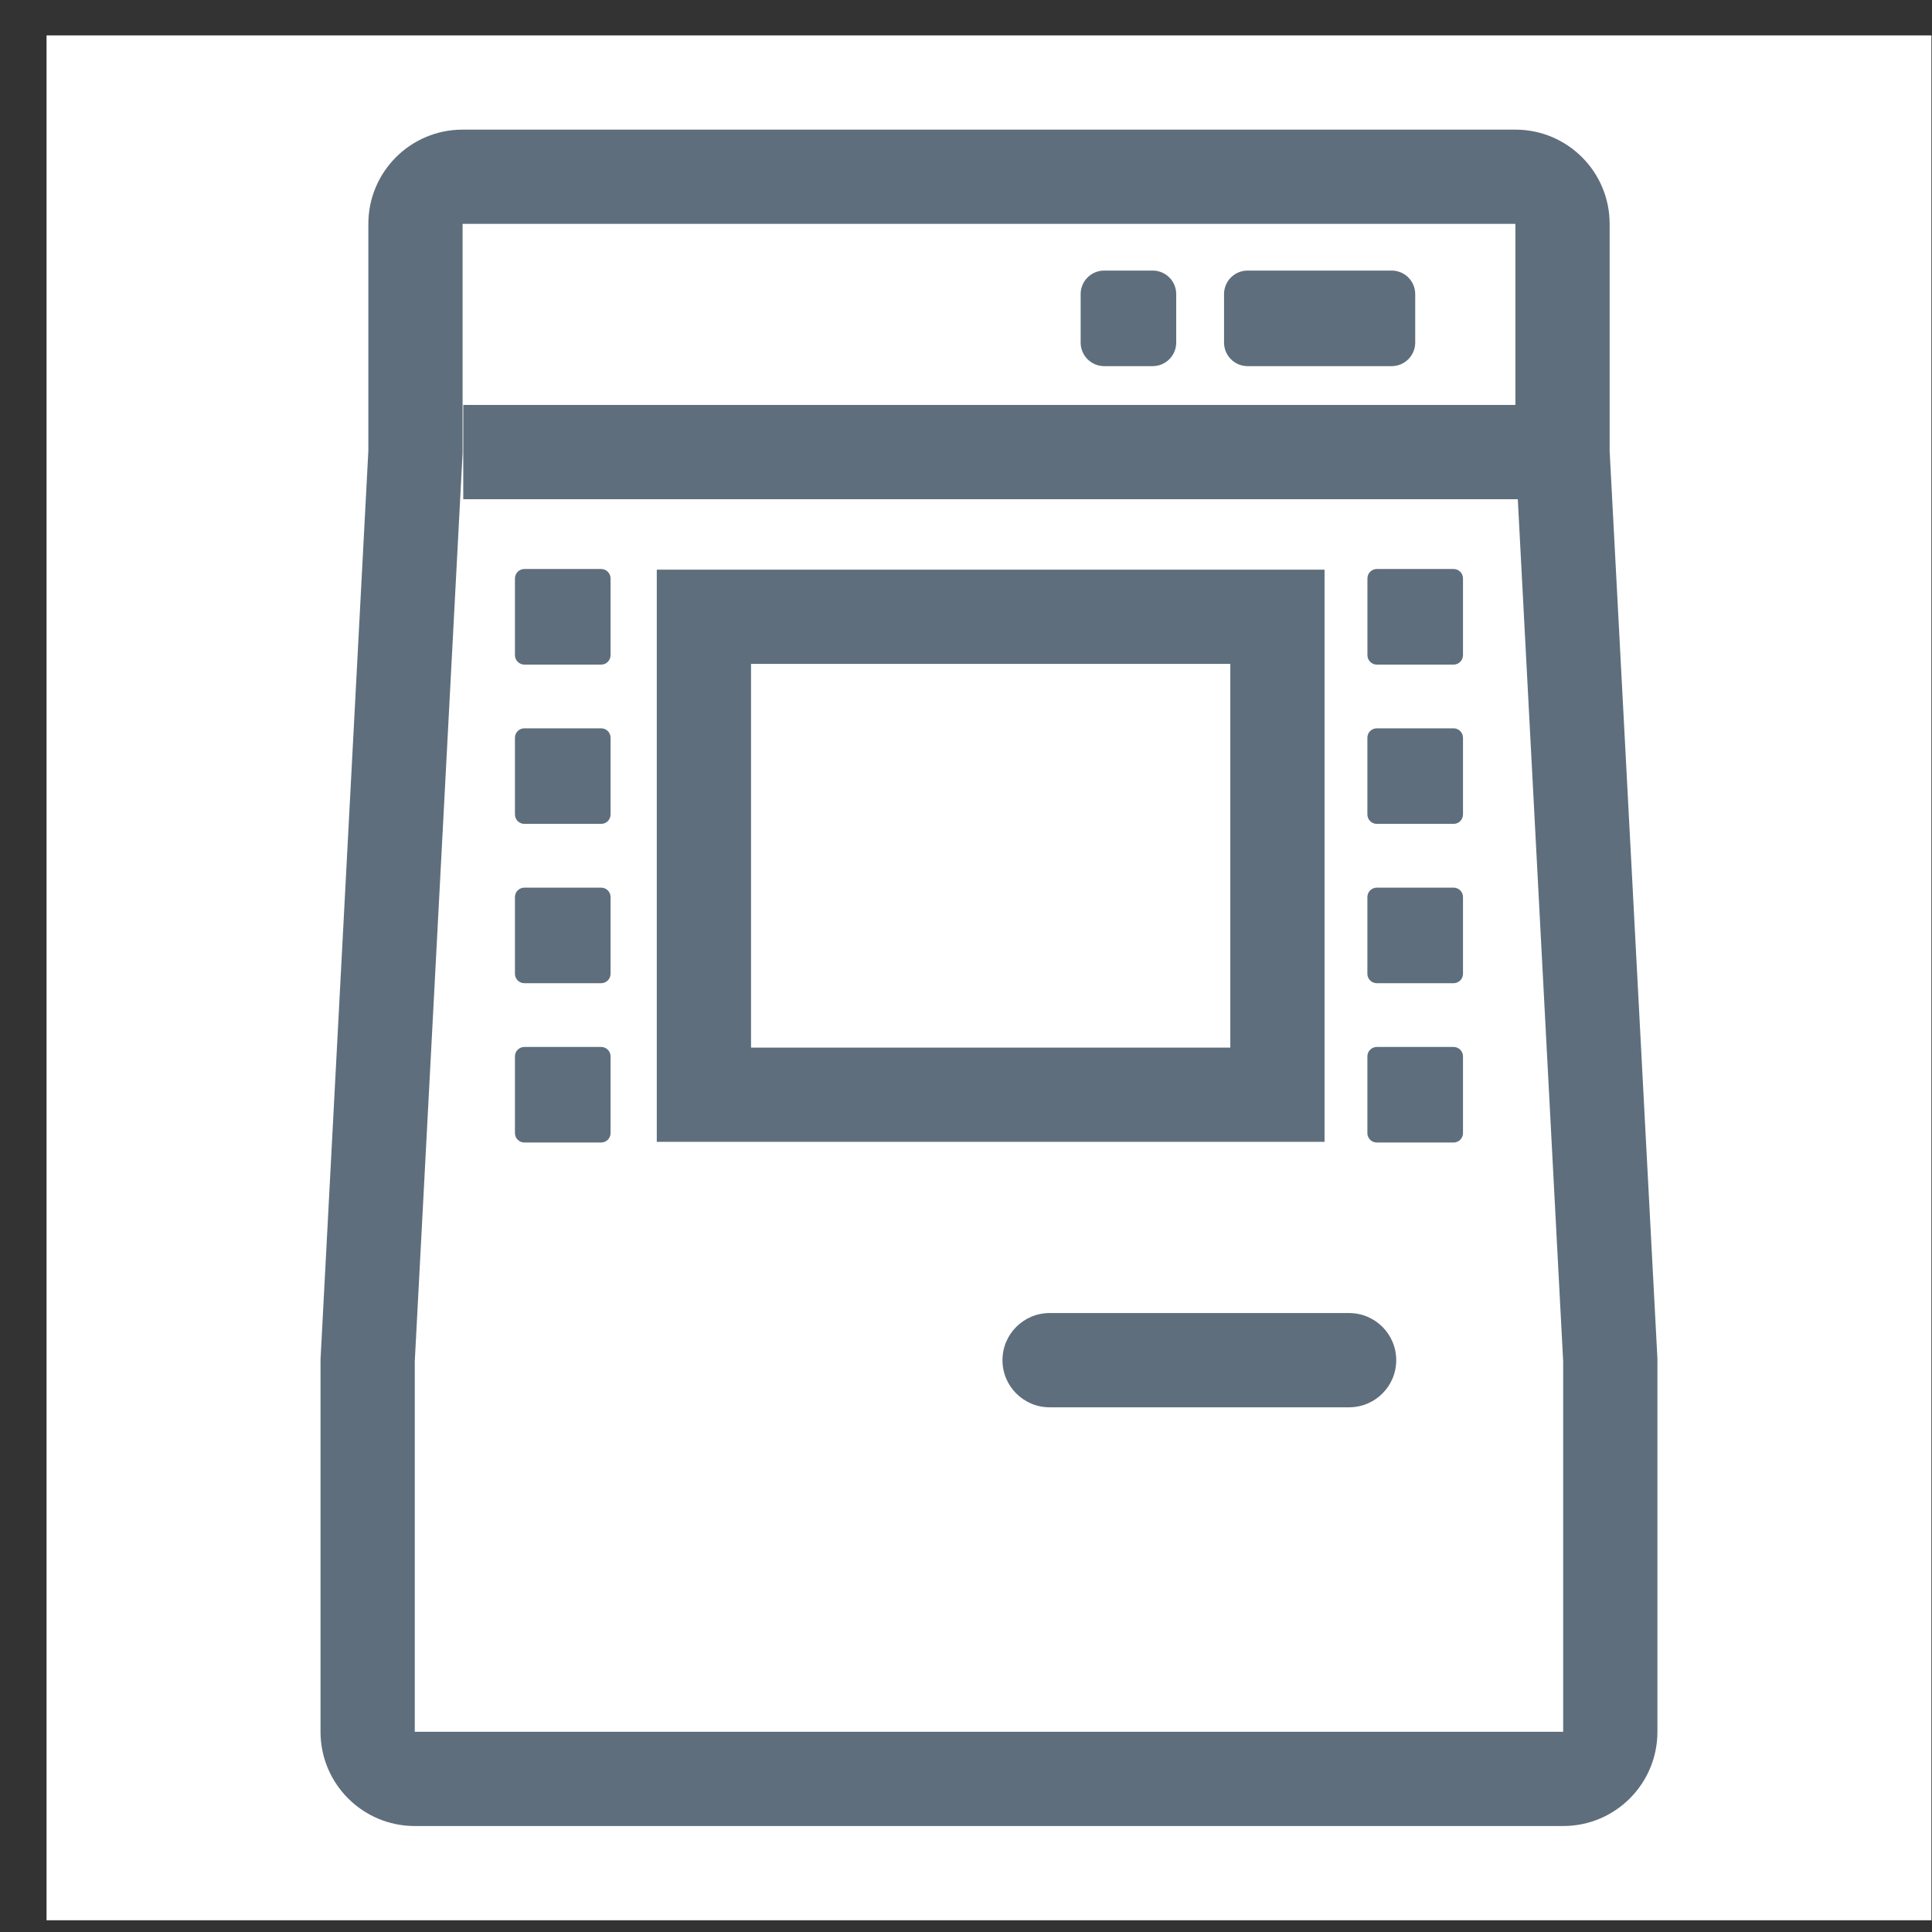 <svg width="41" height="41" viewBox="0 0 41 41" fill="none" xmlns="http://www.w3.org/2000/svg">
<rect x="0" y="0" width="41" height="41" fill="#333333" stroke="none"/>
<rect x="0.988" y="0.751" width="40" height="40" fill="white"/>
<path fill-rule="evenodd" clip-rule="evenodd" d="M35.173 28.866V28.839L35.172 28.813L34.159 9.568V4.751C34.159 3.647 33.264 2.751 32.159 2.751H9.817C8.712 2.751 7.817 3.647 7.817 4.751V9.568L6.804 28.813L6.802 28.839V28.865V36.751C6.802 37.856 7.698 38.751 8.802 38.751H33.173C34.278 38.751 35.173 37.856 35.173 36.751V28.866ZM32.21 10.594L33.173 28.892V36.751H8.802V28.892L9.815 9.647L9.817 9.621V9.594V4.751H32.159V8.594H9.831V10.594H32.21ZM13.938 12.089H14.938H27.109H28.109V13.089V23.232V24.232H27.109H14.938H13.938V23.232V13.089V12.089ZM15.938 14.089V22.232H26.109V14.089H15.938ZM22.274 27.865C21.722 27.865 21.274 28.313 21.274 28.865C21.274 29.418 21.722 29.865 22.274 29.865H28.63C29.183 29.865 29.63 29.418 29.63 28.865C29.63 28.313 29.183 27.865 28.63 27.865H22.274ZM22.933 6.242C22.933 5.965 23.157 5.742 23.433 5.742H24.461C24.738 5.742 24.961 5.965 24.961 6.242V7.27C24.961 7.546 24.738 7.77 24.461 7.77H23.433C23.157 7.77 22.933 7.546 22.933 7.27V6.242ZM26.476 5.742C26.2 5.742 25.976 5.965 25.976 6.242V7.27C25.976 7.546 26.2 7.77 26.476 7.77H29.533C29.809 7.77 30.033 7.546 30.033 7.27V6.242C30.033 5.965 29.809 5.742 29.533 5.742H26.476ZM10.928 22.418C10.928 22.307 11.018 22.218 11.129 22.218H12.757C12.868 22.218 12.957 22.307 12.957 22.418V24.046C12.957 24.157 12.868 24.246 12.757 24.246H11.129C11.018 24.246 10.928 24.157 10.928 24.046V22.418ZM11.129 18.837C11.018 18.837 10.928 18.926 10.928 19.037V20.665C10.928 20.776 11.018 20.865 11.129 20.865H12.757C12.868 20.865 12.957 20.776 12.957 20.665V19.037C12.957 18.926 12.868 18.837 12.757 18.837H11.129ZM10.928 15.656C10.928 15.545 11.018 15.456 11.129 15.456H12.757C12.868 15.456 12.957 15.545 12.957 15.656V17.284C12.957 17.395 12.868 17.484 12.757 17.484H11.129C11.018 17.484 10.928 17.395 10.928 17.284V15.656ZM11.129 12.075C11.018 12.075 10.928 12.165 10.928 12.275V13.903C10.928 14.014 11.018 14.104 11.129 14.104H12.757C12.868 14.104 12.957 14.014 12.957 13.903V12.275C12.957 12.165 12.868 12.075 12.757 12.075H11.129ZM29.018 22.418C29.018 22.307 29.108 22.218 29.218 22.218H30.847C30.957 22.218 31.047 22.307 31.047 22.418V24.046C31.047 24.157 30.957 24.246 30.847 24.246H29.218C29.108 24.246 29.018 24.157 29.018 24.046V22.418ZM29.218 18.837C29.108 18.837 29.018 18.926 29.018 19.037V20.665C29.018 20.776 29.108 20.865 29.218 20.865H30.847C30.957 20.865 31.047 20.776 31.047 20.665V19.037C31.047 18.926 30.957 18.837 30.847 18.837H29.218ZM29.018 15.656C29.018 15.545 29.108 15.456 29.218 15.456H30.847C30.957 15.456 31.047 15.545 31.047 15.656V17.284C31.047 17.395 30.957 17.484 30.847 17.484H29.218C29.108 17.484 29.018 17.395 29.018 17.284V15.656ZM29.218 12.075C29.108 12.075 29.019 12.165 29.019 12.275V13.903C29.019 14.014 29.108 14.104 29.218 14.104H30.847C30.957 14.104 31.047 14.014 31.047 13.903V12.275C31.047 12.165 30.957 12.075 30.847 12.075H29.218Z" fill="#5E6E7C"/>
</svg>
